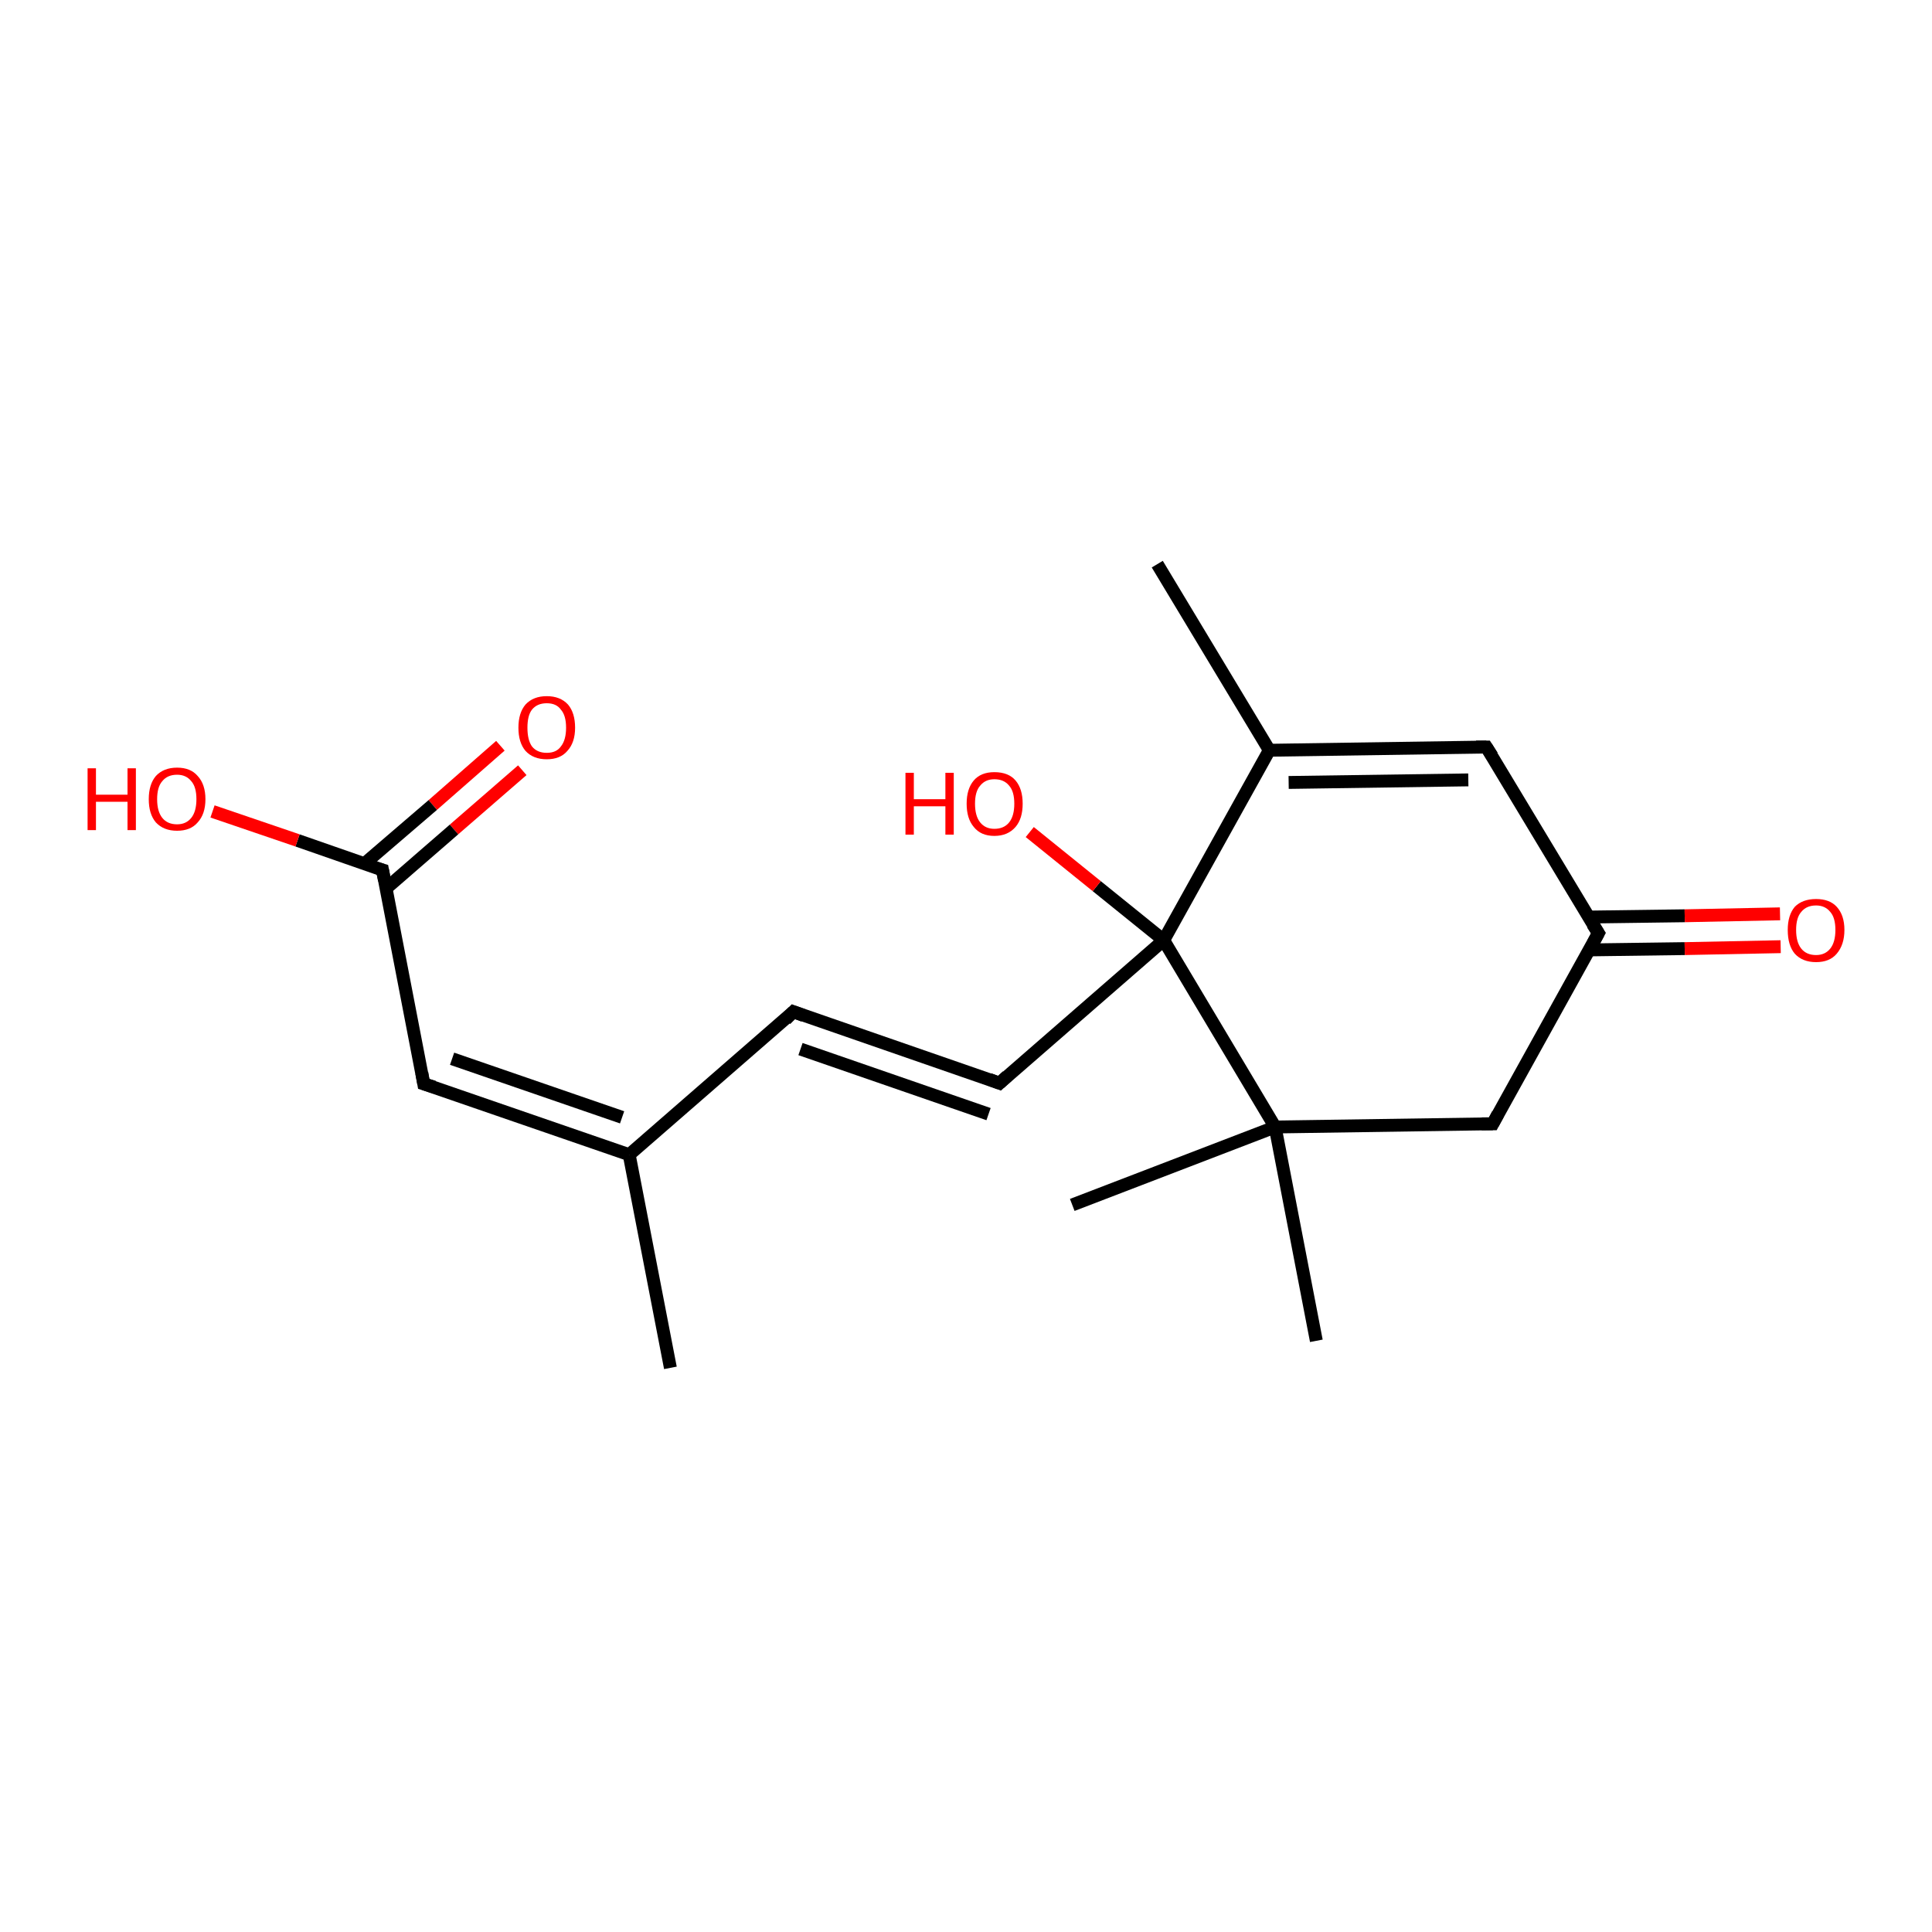 <?xml version='1.0' encoding='iso-8859-1'?>
<svg version='1.1' baseProfile='full'
              xmlns='http://www.w3.org/2000/svg'
                      xmlns:rdkit='http://www.rdkit.org/xml'
                      xmlns:xlink='http://www.w3.org/1999/xlink'
                  xml:space='preserve'
width='300px' height='300px' viewBox='0 0 300 300'>
<!-- END OF HEADER -->
<rect style='opacity:1.0;fill:#FFFFFF;stroke:none' width='300.0' height='300.0' x='0.0' y='0.0'> </rect>
<path class='bond-0 atom-0 atom-1' d='M 81.1,119.6 L 70.5,128.8' style='fill:none;fill-rule:evenodd;stroke:#FF0000;stroke-width:2.0px;stroke-linecap:butt;stroke-linejoin:miter;stroke-opacity:1' />
<path class='bond-0 atom-0 atom-1' d='M 70.5,128.8 L 59.9,138.0' style='fill:none;fill-rule:evenodd;stroke:#000000;stroke-width:2.0px;stroke-linecap:butt;stroke-linejoin:miter;stroke-opacity:1' />
<path class='bond-0 atom-0 atom-1' d='M 77.7,115.8 L 67.2,125.0' style='fill:none;fill-rule:evenodd;stroke:#FF0000;stroke-width:2.0px;stroke-linecap:butt;stroke-linejoin:miter;stroke-opacity:1' />
<path class='bond-0 atom-0 atom-1' d='M 67.2,125.0 L 56.6,134.1' style='fill:none;fill-rule:evenodd;stroke:#000000;stroke-width:2.0px;stroke-linecap:butt;stroke-linejoin:miter;stroke-opacity:1' />
<path class='bond-1 atom-1 atom-2' d='M 59.4,135.1 L 46.2,130.5' style='fill:none;fill-rule:evenodd;stroke:#000000;stroke-width:2.0px;stroke-linecap:butt;stroke-linejoin:miter;stroke-opacity:1' />
<path class='bond-1 atom-1 atom-2' d='M 46.2,130.5 L 33.0,126.0' style='fill:none;fill-rule:evenodd;stroke:#FF0000;stroke-width:2.0px;stroke-linecap:butt;stroke-linejoin:miter;stroke-opacity:1' />
<path class='bond-2 atom-1 atom-3' d='M 59.4,135.1 L 65.8,168.3' style='fill:none;fill-rule:evenodd;stroke:#000000;stroke-width:2.0px;stroke-linecap:butt;stroke-linejoin:miter;stroke-opacity:1' />
<path class='bond-3 atom-3 atom-4' d='M 65.8,168.3 L 97.7,179.3' style='fill:none;fill-rule:evenodd;stroke:#000000;stroke-width:2.0px;stroke-linecap:butt;stroke-linejoin:miter;stroke-opacity:1' />
<path class='bond-3 atom-3 atom-4' d='M 70.2,164.4 L 96.6,173.5' style='fill:none;fill-rule:evenodd;stroke:#000000;stroke-width:2.0px;stroke-linecap:butt;stroke-linejoin:miter;stroke-opacity:1' />
<path class='bond-4 atom-4 atom-5' d='M 97.7,179.3 L 123.2,157.1' style='fill:none;fill-rule:evenodd;stroke:#000000;stroke-width:2.0px;stroke-linecap:butt;stroke-linejoin:miter;stroke-opacity:1' />
<path class='bond-5 atom-5 atom-6' d='M 123.2,157.1 L 155.2,168.2' style='fill:none;fill-rule:evenodd;stroke:#000000;stroke-width:2.0px;stroke-linecap:butt;stroke-linejoin:miter;stroke-opacity:1' />
<path class='bond-5 atom-5 atom-6' d='M 124.3,162.9 L 153.5,173.0' style='fill:none;fill-rule:evenodd;stroke:#000000;stroke-width:2.0px;stroke-linecap:butt;stroke-linejoin:miter;stroke-opacity:1' />
<path class='bond-6 atom-6 atom-7' d='M 155.2,168.2 L 180.7,146.0' style='fill:none;fill-rule:evenodd;stroke:#000000;stroke-width:2.0px;stroke-linecap:butt;stroke-linejoin:miter;stroke-opacity:1' />
<path class='bond-7 atom-7 atom-8' d='M 180.7,146.0 L 170.3,137.6' style='fill:none;fill-rule:evenodd;stroke:#000000;stroke-width:2.0px;stroke-linecap:butt;stroke-linejoin:miter;stroke-opacity:1' />
<path class='bond-7 atom-7 atom-8' d='M 170.3,137.6 L 159.9,129.2' style='fill:none;fill-rule:evenodd;stroke:#FF0000;stroke-width:2.0px;stroke-linecap:butt;stroke-linejoin:miter;stroke-opacity:1' />
<path class='bond-8 atom-7 atom-9' d='M 180.7,146.0 L 197.1,116.5' style='fill:none;fill-rule:evenodd;stroke:#000000;stroke-width:2.0px;stroke-linecap:butt;stroke-linejoin:miter;stroke-opacity:1' />
<path class='bond-9 atom-9 atom-10' d='M 197.1,116.5 L 230.8,116.0' style='fill:none;fill-rule:evenodd;stroke:#000000;stroke-width:2.0px;stroke-linecap:butt;stroke-linejoin:miter;stroke-opacity:1' />
<path class='bond-9 atom-9 atom-10' d='M 200.1,121.5 L 228.0,121.1' style='fill:none;fill-rule:evenodd;stroke:#000000;stroke-width:2.0px;stroke-linecap:butt;stroke-linejoin:miter;stroke-opacity:1' />
<path class='bond-10 atom-10 atom-11' d='M 230.8,116.0 L 248.2,144.9' style='fill:none;fill-rule:evenodd;stroke:#000000;stroke-width:2.0px;stroke-linecap:butt;stroke-linejoin:miter;stroke-opacity:1' />
<path class='bond-11 atom-11 atom-12' d='M 246.8,147.5 L 261.6,147.3' style='fill:none;fill-rule:evenodd;stroke:#000000;stroke-width:2.0px;stroke-linecap:butt;stroke-linejoin:miter;stroke-opacity:1' />
<path class='bond-11 atom-11 atom-12' d='M 261.6,147.3 L 276.5,147.0' style='fill:none;fill-rule:evenodd;stroke:#FF0000;stroke-width:2.0px;stroke-linecap:butt;stroke-linejoin:miter;stroke-opacity:1' />
<path class='bond-11 atom-11 atom-12' d='M 246.7,142.4 L 261.6,142.2' style='fill:none;fill-rule:evenodd;stroke:#000000;stroke-width:2.0px;stroke-linecap:butt;stroke-linejoin:miter;stroke-opacity:1' />
<path class='bond-11 atom-11 atom-12' d='M 261.6,142.2 L 276.4,141.9' style='fill:none;fill-rule:evenodd;stroke:#FF0000;stroke-width:2.0px;stroke-linecap:butt;stroke-linejoin:miter;stroke-opacity:1' />
<path class='bond-12 atom-11 atom-13' d='M 248.2,144.9 L 231.8,174.5' style='fill:none;fill-rule:evenodd;stroke:#000000;stroke-width:2.0px;stroke-linecap:butt;stroke-linejoin:miter;stroke-opacity:1' />
<path class='bond-13 atom-13 atom-14' d='M 231.8,174.5 L 198.0,175.0' style='fill:none;fill-rule:evenodd;stroke:#000000;stroke-width:2.0px;stroke-linecap:butt;stroke-linejoin:miter;stroke-opacity:1' />
<path class='bond-14 atom-14 atom-15' d='M 198.0,175.0 L 204.4,208.2' style='fill:none;fill-rule:evenodd;stroke:#000000;stroke-width:2.0px;stroke-linecap:butt;stroke-linejoin:miter;stroke-opacity:1' />
<path class='bond-15 atom-14 atom-16' d='M 198.0,175.0 L 166.5,187.1' style='fill:none;fill-rule:evenodd;stroke:#000000;stroke-width:2.0px;stroke-linecap:butt;stroke-linejoin:miter;stroke-opacity:1' />
<path class='bond-16 atom-9 atom-17' d='M 197.1,116.5 L 179.7,87.6' style='fill:none;fill-rule:evenodd;stroke:#000000;stroke-width:2.0px;stroke-linecap:butt;stroke-linejoin:miter;stroke-opacity:1' />
<path class='bond-17 atom-4 atom-18' d='M 97.7,179.3 L 104.1,212.4' style='fill:none;fill-rule:evenodd;stroke:#000000;stroke-width:2.0px;stroke-linecap:butt;stroke-linejoin:miter;stroke-opacity:1' />
<path class='bond-18 atom-14 atom-7' d='M 198.0,175.0 L 180.7,146.0' style='fill:none;fill-rule:evenodd;stroke:#000000;stroke-width:2.0px;stroke-linecap:butt;stroke-linejoin:miter;stroke-opacity:1' />
<path d='M 58.7,134.9 L 59.4,135.1 L 59.7,136.7' style='fill:none;stroke:#000000;stroke-width:2.0px;stroke-linecap:butt;stroke-linejoin:miter;stroke-opacity:1;' />
<path d='M 65.5,166.6 L 65.8,168.3 L 67.4,168.8' style='fill:none;stroke:#000000;stroke-width:2.0px;stroke-linecap:butt;stroke-linejoin:miter;stroke-opacity:1;' />
<path d='M 122.0,158.3 L 123.2,157.1 L 124.8,157.7' style='fill:none;stroke:#000000;stroke-width:2.0px;stroke-linecap:butt;stroke-linejoin:miter;stroke-opacity:1;' />
<path d='M 153.6,167.6 L 155.2,168.2 L 156.4,167.1' style='fill:none;stroke:#000000;stroke-width:2.0px;stroke-linecap:butt;stroke-linejoin:miter;stroke-opacity:1;' />
<path d='M 229.2,116.0 L 230.8,116.0 L 231.7,117.4' style='fill:none;stroke:#000000;stroke-width:2.0px;stroke-linecap:butt;stroke-linejoin:miter;stroke-opacity:1;' />
<path d='M 247.3,143.5 L 248.2,144.9 L 247.4,146.4' style='fill:none;stroke:#000000;stroke-width:2.0px;stroke-linecap:butt;stroke-linejoin:miter;stroke-opacity:1;' />
<path d='M 232.6,173.0 L 231.8,174.5 L 230.1,174.5' style='fill:none;stroke:#000000;stroke-width:2.0px;stroke-linecap:butt;stroke-linejoin:miter;stroke-opacity:1;' />
<path class='atom-0' d='M 80.5 113.0
Q 80.5 110.7, 81.6 109.4
Q 82.8 108.1, 84.9 108.1
Q 87.0 108.1, 88.2 109.4
Q 89.3 110.7, 89.3 113.0
Q 89.3 115.3, 88.1 116.6
Q 87.0 117.9, 84.9 117.9
Q 82.8 117.9, 81.6 116.6
Q 80.5 115.3, 80.5 113.0
M 84.9 116.9
Q 86.4 116.9, 87.1 115.9
Q 87.9 114.9, 87.9 113.0
Q 87.9 111.1, 87.1 110.2
Q 86.4 109.2, 84.9 109.2
Q 83.4 109.2, 82.6 110.2
Q 81.9 111.1, 81.9 113.0
Q 81.9 114.9, 82.6 115.9
Q 83.4 116.9, 84.9 116.9
' fill='#FF0000'/>
<path class='atom-2' d='M 13.6 119.3
L 14.9 119.3
L 14.9 123.4
L 19.8 123.4
L 19.8 119.3
L 21.1 119.3
L 21.1 128.9
L 19.8 128.9
L 19.8 124.5
L 14.9 124.5
L 14.9 128.9
L 13.6 128.9
L 13.6 119.3
' fill='#FF0000'/>
<path class='atom-2' d='M 23.1 124.1
Q 23.1 121.8, 24.2 120.5
Q 25.4 119.2, 27.5 119.2
Q 29.6 119.2, 30.7 120.5
Q 31.9 121.8, 31.9 124.1
Q 31.9 126.4, 30.7 127.7
Q 29.6 129.0, 27.5 129.0
Q 25.4 129.0, 24.2 127.7
Q 23.1 126.4, 23.1 124.1
M 27.5 128.0
Q 28.9 128.0, 29.7 127.0
Q 30.5 126.0, 30.5 124.1
Q 30.5 122.2, 29.7 121.3
Q 28.9 120.3, 27.5 120.3
Q 26.0 120.3, 25.2 121.3
Q 24.4 122.2, 24.4 124.1
Q 24.4 126.0, 25.2 127.0
Q 26.0 128.0, 27.5 128.0
' fill='#FF0000'/>
<path class='atom-8' d='M 140.6 120.0
L 141.9 120.0
L 141.9 124.1
L 146.8 124.1
L 146.8 120.0
L 148.1 120.0
L 148.1 129.6
L 146.8 129.6
L 146.8 125.2
L 141.9 125.2
L 141.9 129.6
L 140.6 129.6
L 140.6 120.0
' fill='#FF0000'/>
<path class='atom-8' d='M 150.1 124.8
Q 150.1 122.5, 151.2 121.2
Q 152.3 119.9, 154.4 119.9
Q 156.6 119.9, 157.7 121.2
Q 158.8 122.5, 158.8 124.8
Q 158.8 127.1, 157.7 128.4
Q 156.5 129.8, 154.4 129.8
Q 152.3 129.8, 151.2 128.4
Q 150.1 127.1, 150.1 124.8
M 154.4 128.7
Q 155.9 128.7, 156.7 127.7
Q 157.5 126.7, 157.5 124.8
Q 157.5 122.9, 156.7 122.0
Q 155.9 121.0, 154.4 121.0
Q 153.0 121.0, 152.2 122.0
Q 151.4 122.9, 151.4 124.8
Q 151.4 126.7, 152.2 127.7
Q 153.0 128.7, 154.4 128.7
' fill='#FF0000'/>
<path class='atom-12' d='M 277.6 144.4
Q 277.6 142.1, 278.7 140.8
Q 279.9 139.6, 282.0 139.6
Q 284.1 139.6, 285.2 140.8
Q 286.4 142.1, 286.4 144.4
Q 286.4 146.7, 285.2 148.1
Q 284.1 149.4, 282.0 149.4
Q 279.9 149.4, 278.7 148.1
Q 277.6 146.8, 277.6 144.4
M 282.0 148.3
Q 283.4 148.3, 284.2 147.3
Q 285.0 146.3, 285.0 144.4
Q 285.0 142.5, 284.2 141.6
Q 283.4 140.6, 282.0 140.6
Q 280.5 140.6, 279.7 141.6
Q 278.9 142.5, 278.9 144.4
Q 278.9 146.3, 279.7 147.3
Q 280.5 148.3, 282.0 148.3
' fill='#FF0000'/>
</svg>
